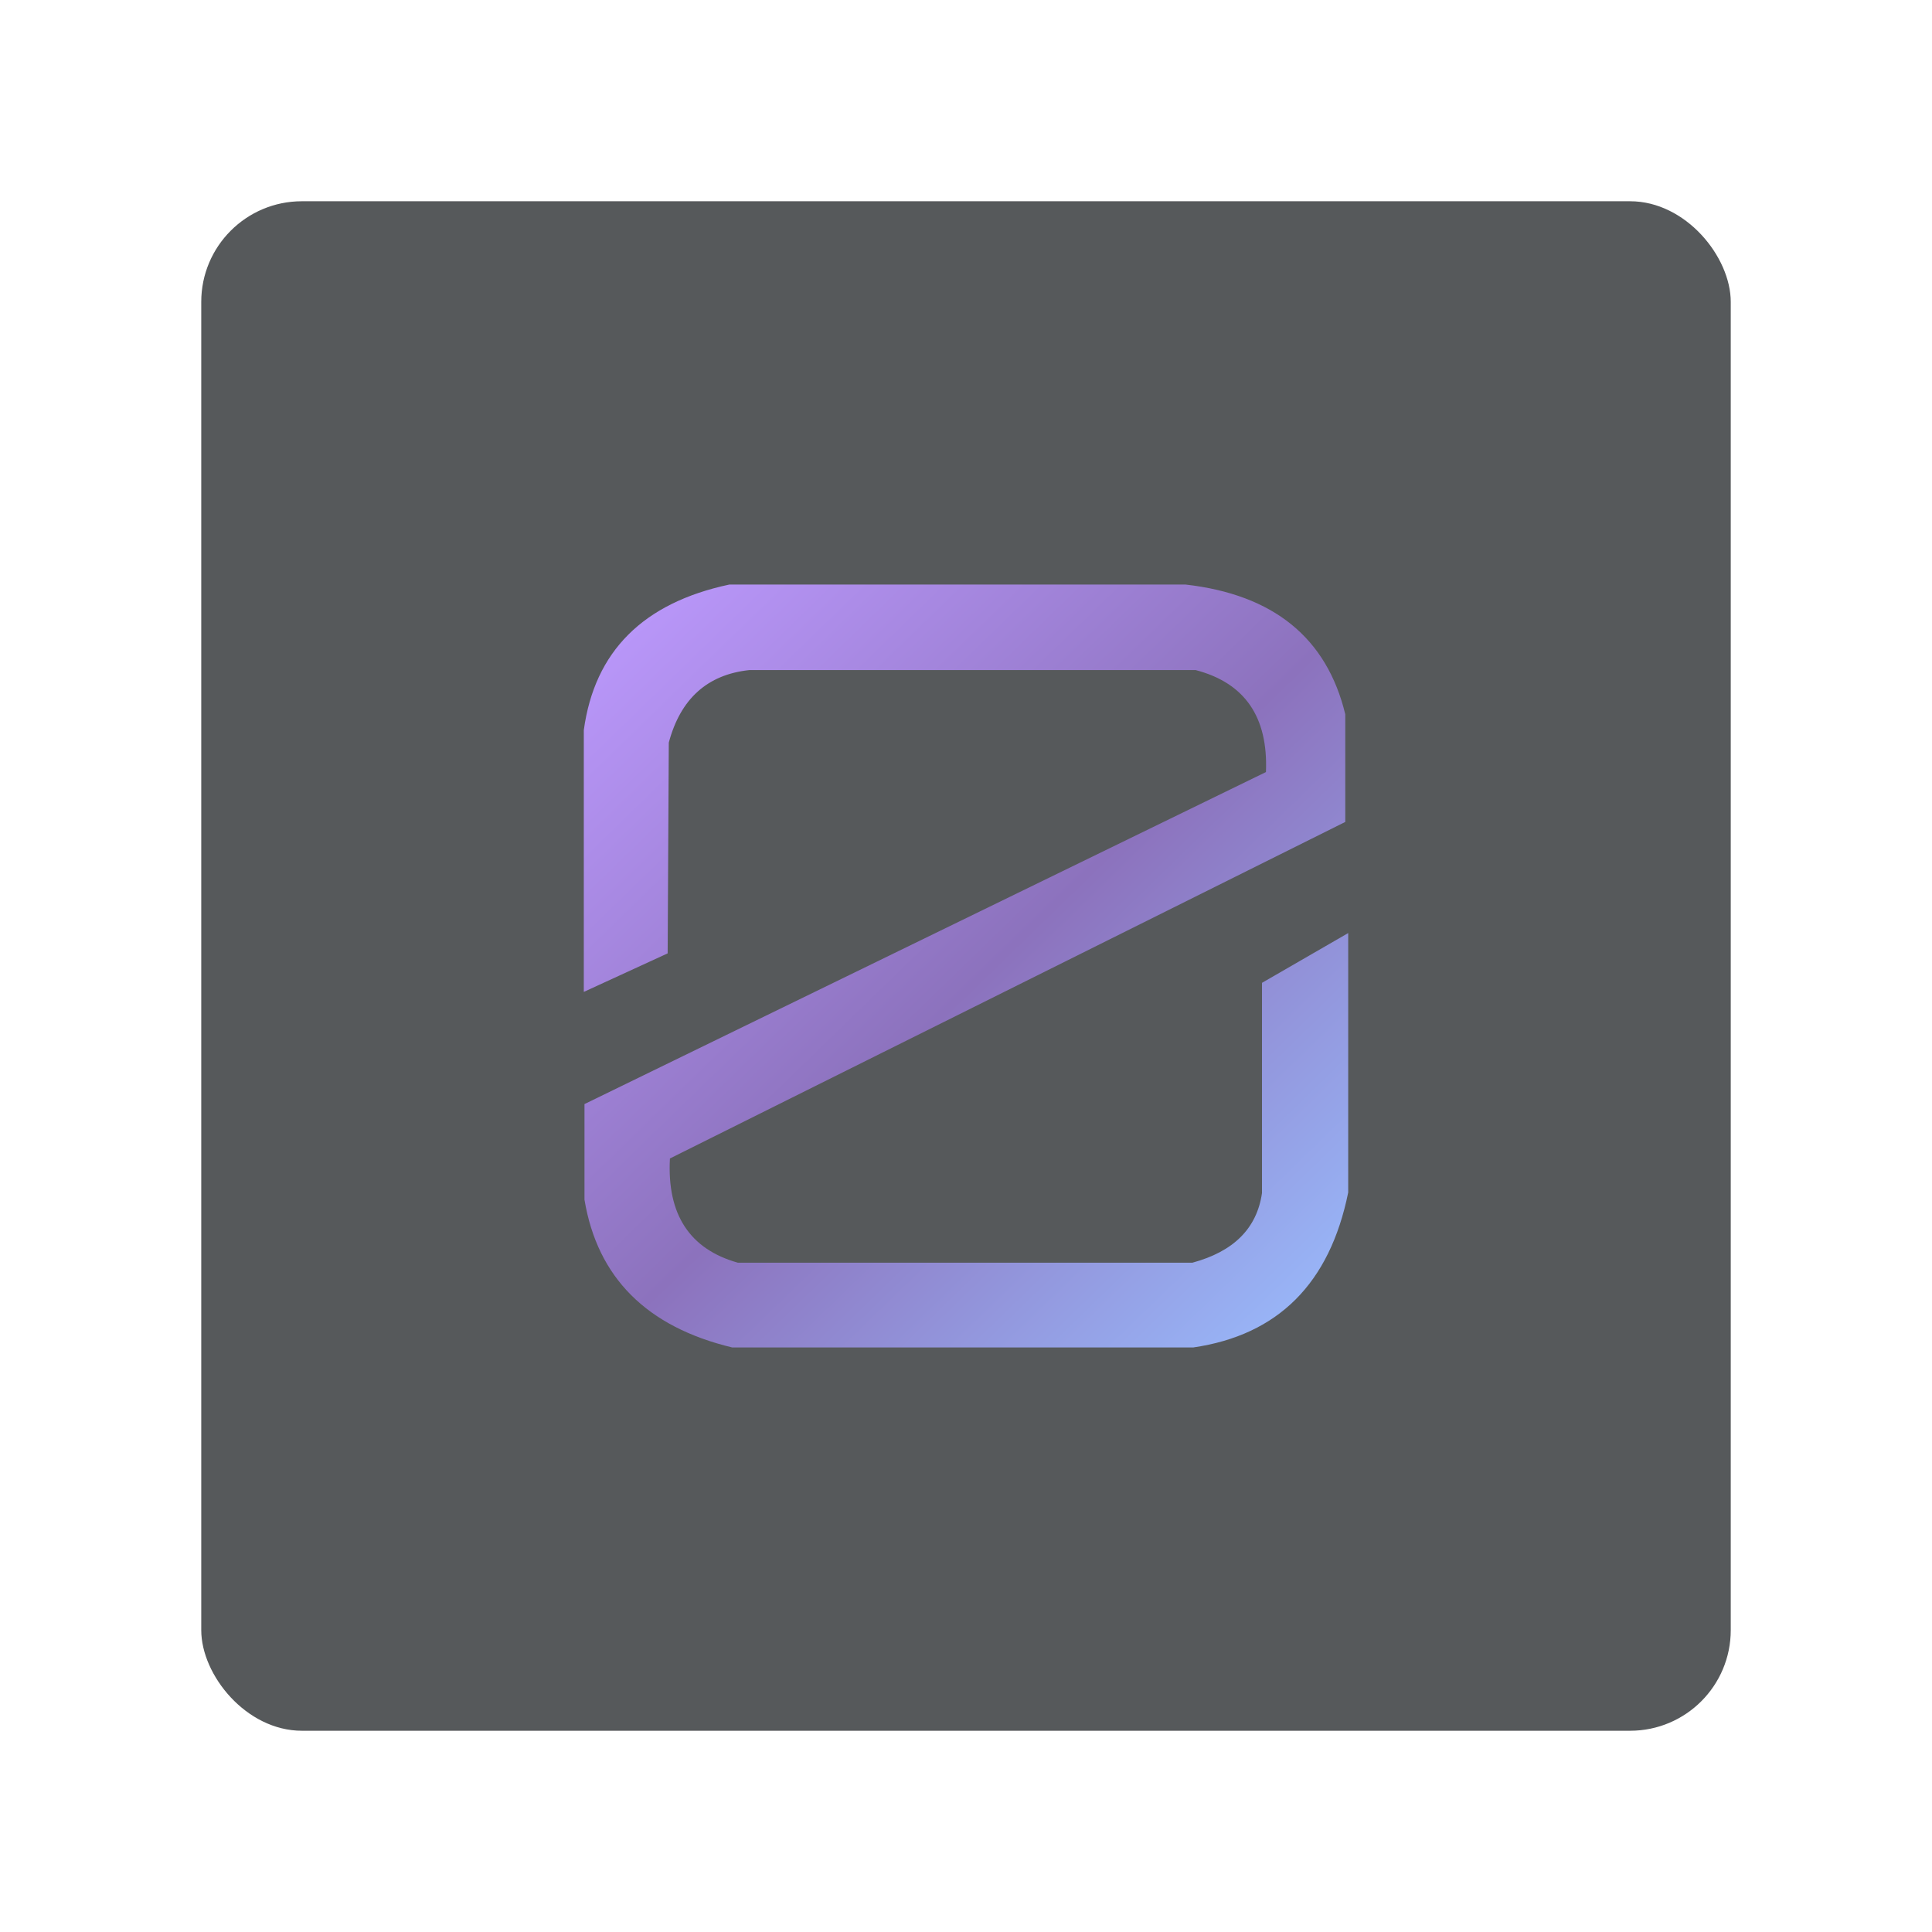 <?xml version="1.0" encoding="UTF-8"?>
<svg version="1.1" viewBox="0 0 192 192" xmlns="http://www.w3.org/2000/svg" xmlns:xlink="http://www.w3.org/1999/xlink">
 <defs>
  <linearGradient id="linearGradient2" x1="-214.84" x2="-86.606" y1="31.25" y2="163.24" gradientTransform="matrix(.577 0 0 .577 183.92 39.791)" gradientUnits="userSpaceOnUse">
   <stop style="stop-color:#bd9aff" offset="0"/>
   <stop style="stop-color:#8c72bd" offset=".512"/>
   <stop style="stop-color:#9abeff" offset="1"/>
  </linearGradient>
 </defs>
 <rect class="a" x="20" y="20" width="152" height="152" rx="10" style="fill:#56595b"/>
 <path d="m58.018 98.574 6e-6 -26.013c1.07-7.826 5.893-12.65 14.47-14.47h45.326c8.746 0.995 14.039 5.293 15.878 12.894v10.698l-67.116 33.445c-0.3 5.555 1.952 9.009 6.757 10.36h45.157c4.11-1.107 6.419-3.416 6.926-6.926v-20.889l8.567-4.946v25.779c-1.831 9.039-6.966 14.173-15.404 15.404h-45.809c-8.498-2.042-13.393-6.936-14.684-14.684v-9.504l67.723-32.995c0.225-5.48-2.102-8.859-6.982-10.135h-44.368c-4.167 0.45-6.832 2.853-7.995 7.207l-0.113 20.946z" style="fill:url(#linearGradient2);stroke-linecap:round;stroke-linejoin:round;stroke-width:4.612"/>
</svg>
